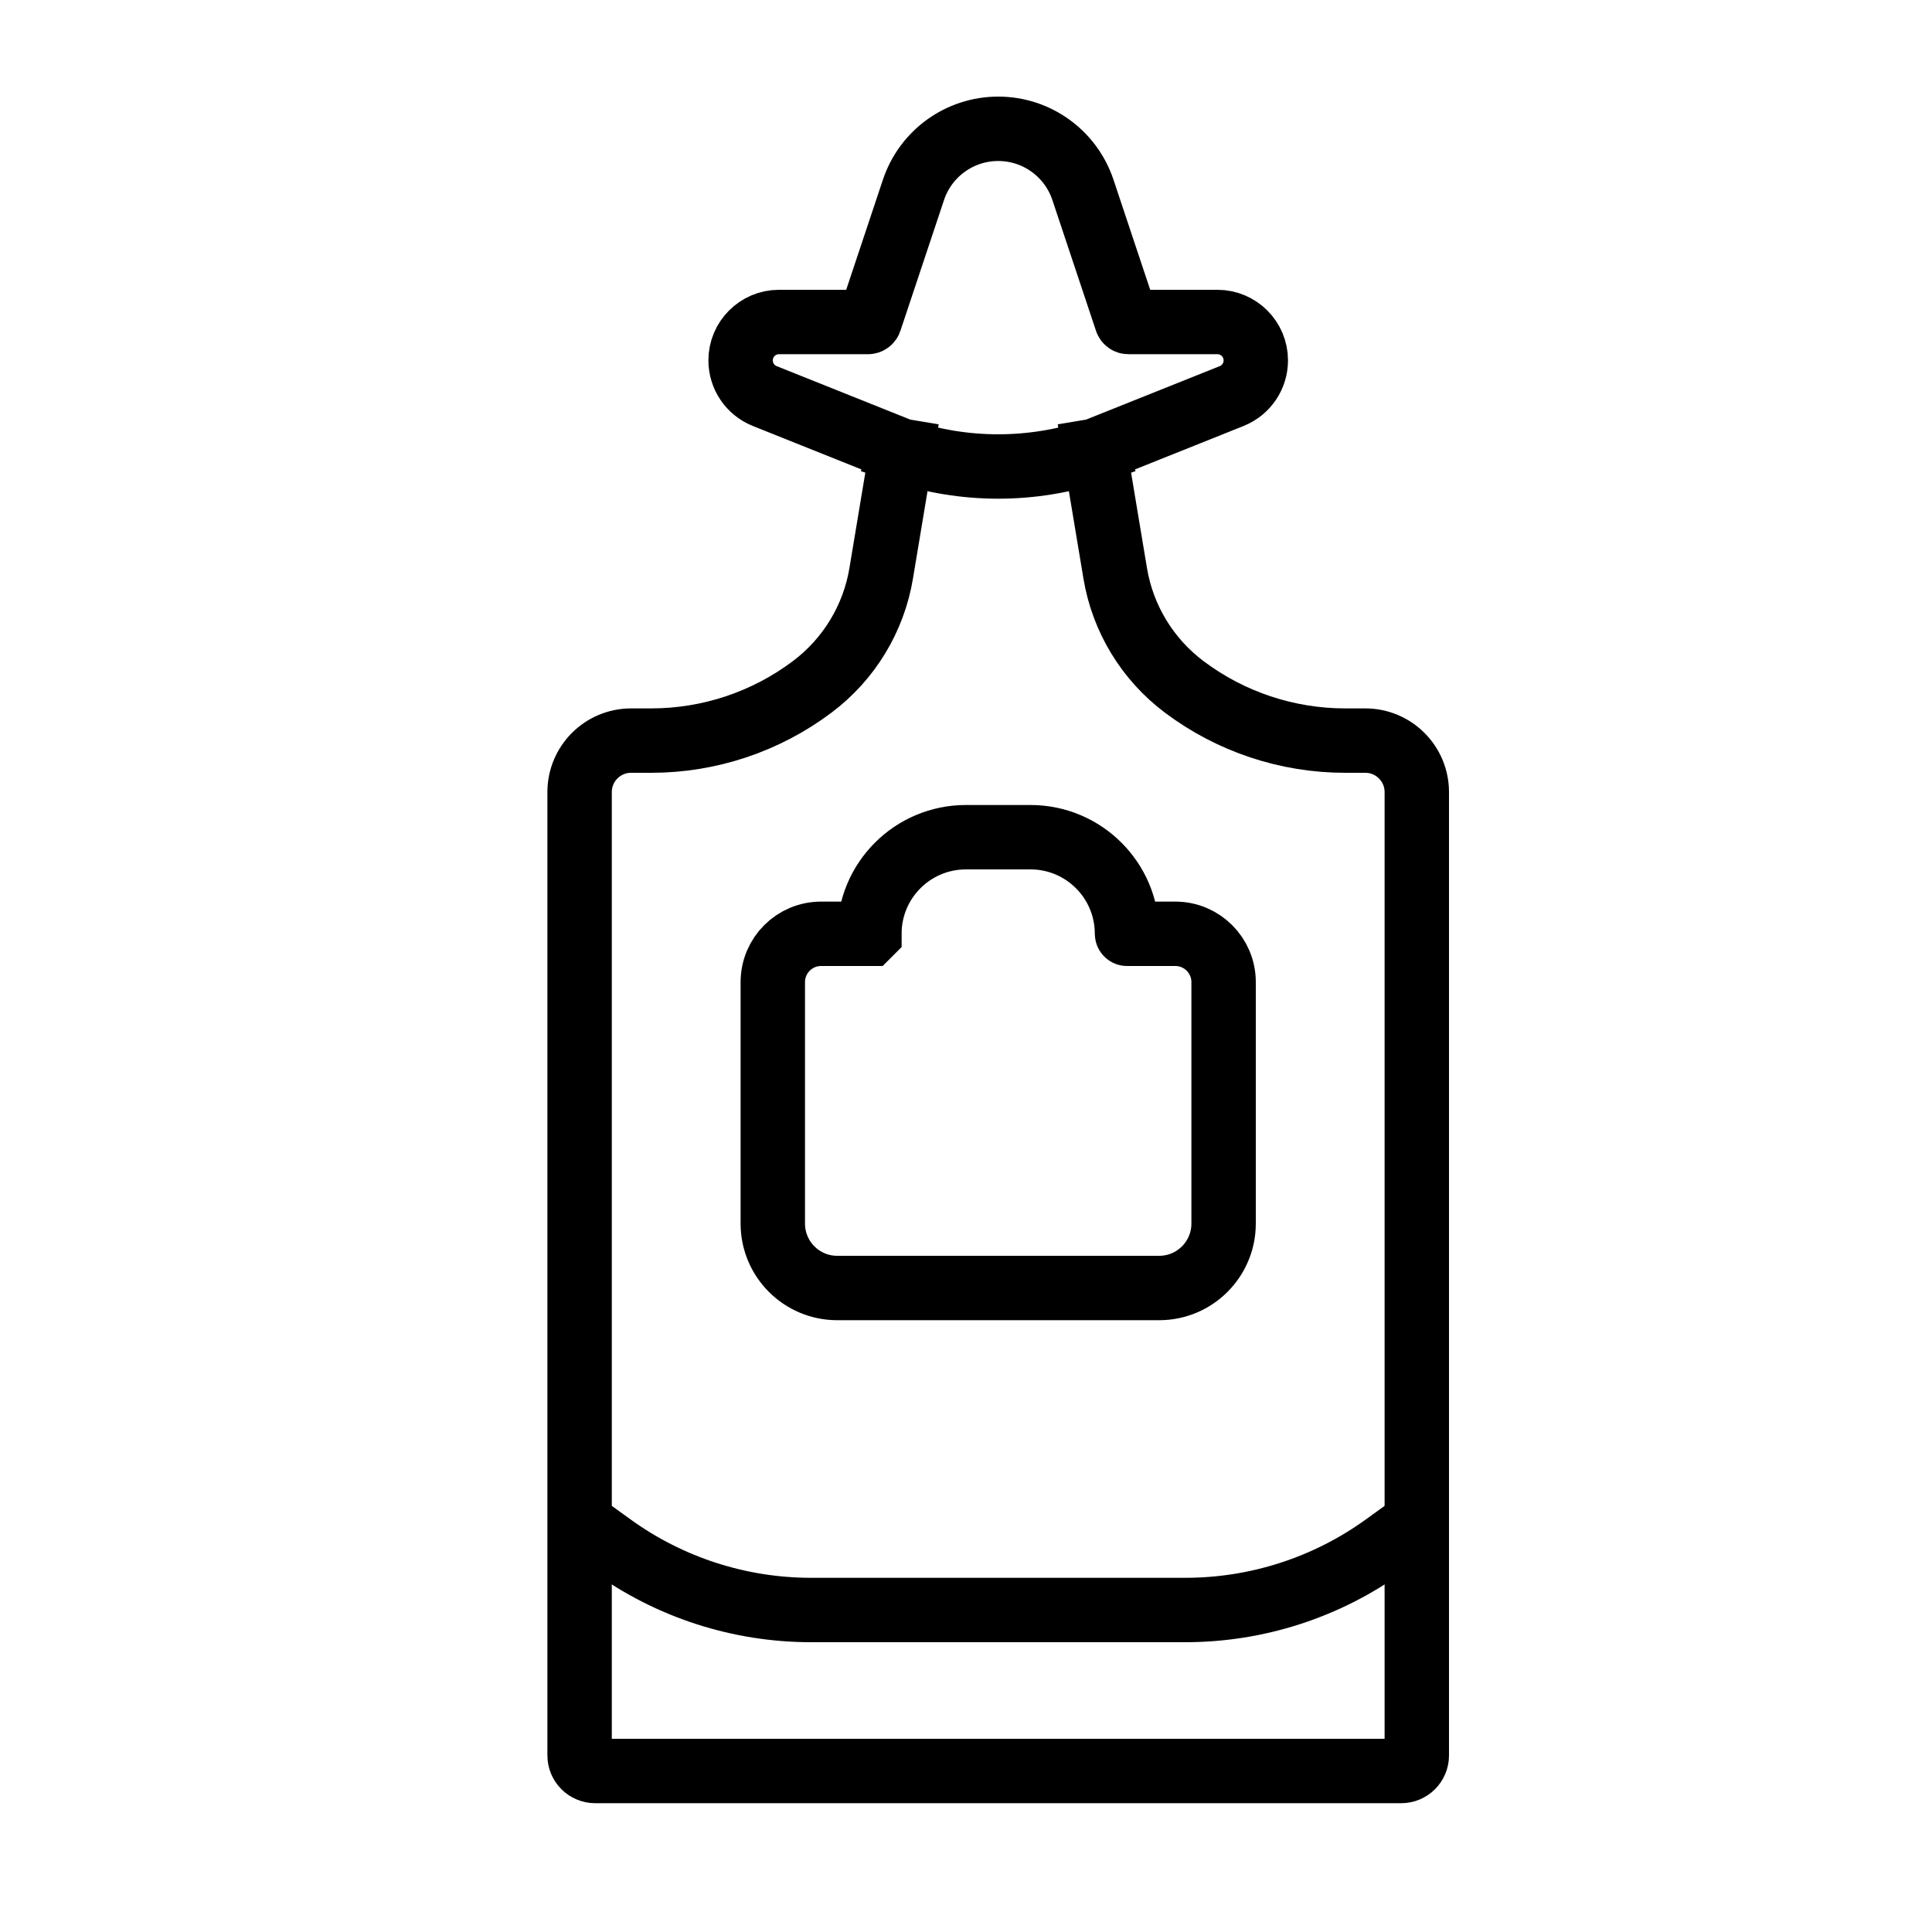 <svg width="30" height="30" viewBox="0 0 30 30" fill="none" xmlns="http://www.w3.org/2000/svg">
<path d="M14 7L11.875 6.15C11.648 6.059 11.5 5.84 11.5 5.596V5.596C11.5 5.267 11.767 5 12.096 5H13.478C13.491 5 13.503 4.992 13.507 4.979L14.184 2.949C14.373 2.382 14.903 2 15.5 2V2V2C16.097 2 16.627 2.382 16.816 2.949L17.493 4.979C17.497 4.992 17.509 5 17.522 5H18.904C19.233 5 19.5 5.267 19.5 5.596V5.596C19.5 5.84 19.352 6.059 19.125 6.15L17 7M14 7L13.683 8.903C13.566 9.607 13.181 10.239 12.61 10.667V10.667C11.89 11.208 11.013 11.5 10.112 11.5H9.8C9.358 11.5 9 11.858 9 12.3V27.258C9 27.392 9.109 27.5 9.242 27.5H15.5H21.758C21.892 27.5 22 27.392 22 27.258V12.3C22 11.858 21.642 11.5 21.2 11.5H20.888C19.987 11.5 19.11 11.208 18.39 10.667V10.667C17.819 10.239 17.434 9.607 17.317 8.903L17 7M14 7V7C14.974 7.325 16.026 7.325 17 7V7" stroke="black" stroke-linecap="square"/>
<path d="M16.001 13H14.999C14.171 13 13.5 13.671 13.5 14.499C13.5 14.499 13.499 14.5 13.499 14.5H12.75C12.336 14.5 12 14.836 12 15.25V19C12 19.552 12.448 20 13 20H18C18.552 20 19 19.552 19 19V15.25C19 14.836 18.664 14.5 18.25 14.5H17.501C17.5 14.5 17.5 14.499 17.5 14.499C17.5 13.671 16.829 13 16.001 13Z" stroke="black" stroke-linecap="square"/>
<path d="M9.5 24V24C10.4 24.65 11.482 25 12.593 25H18.407C19.518 25 20.6 24.65 21.5 24V24" stroke="black" stroke-linecap="square"/>
</svg>
